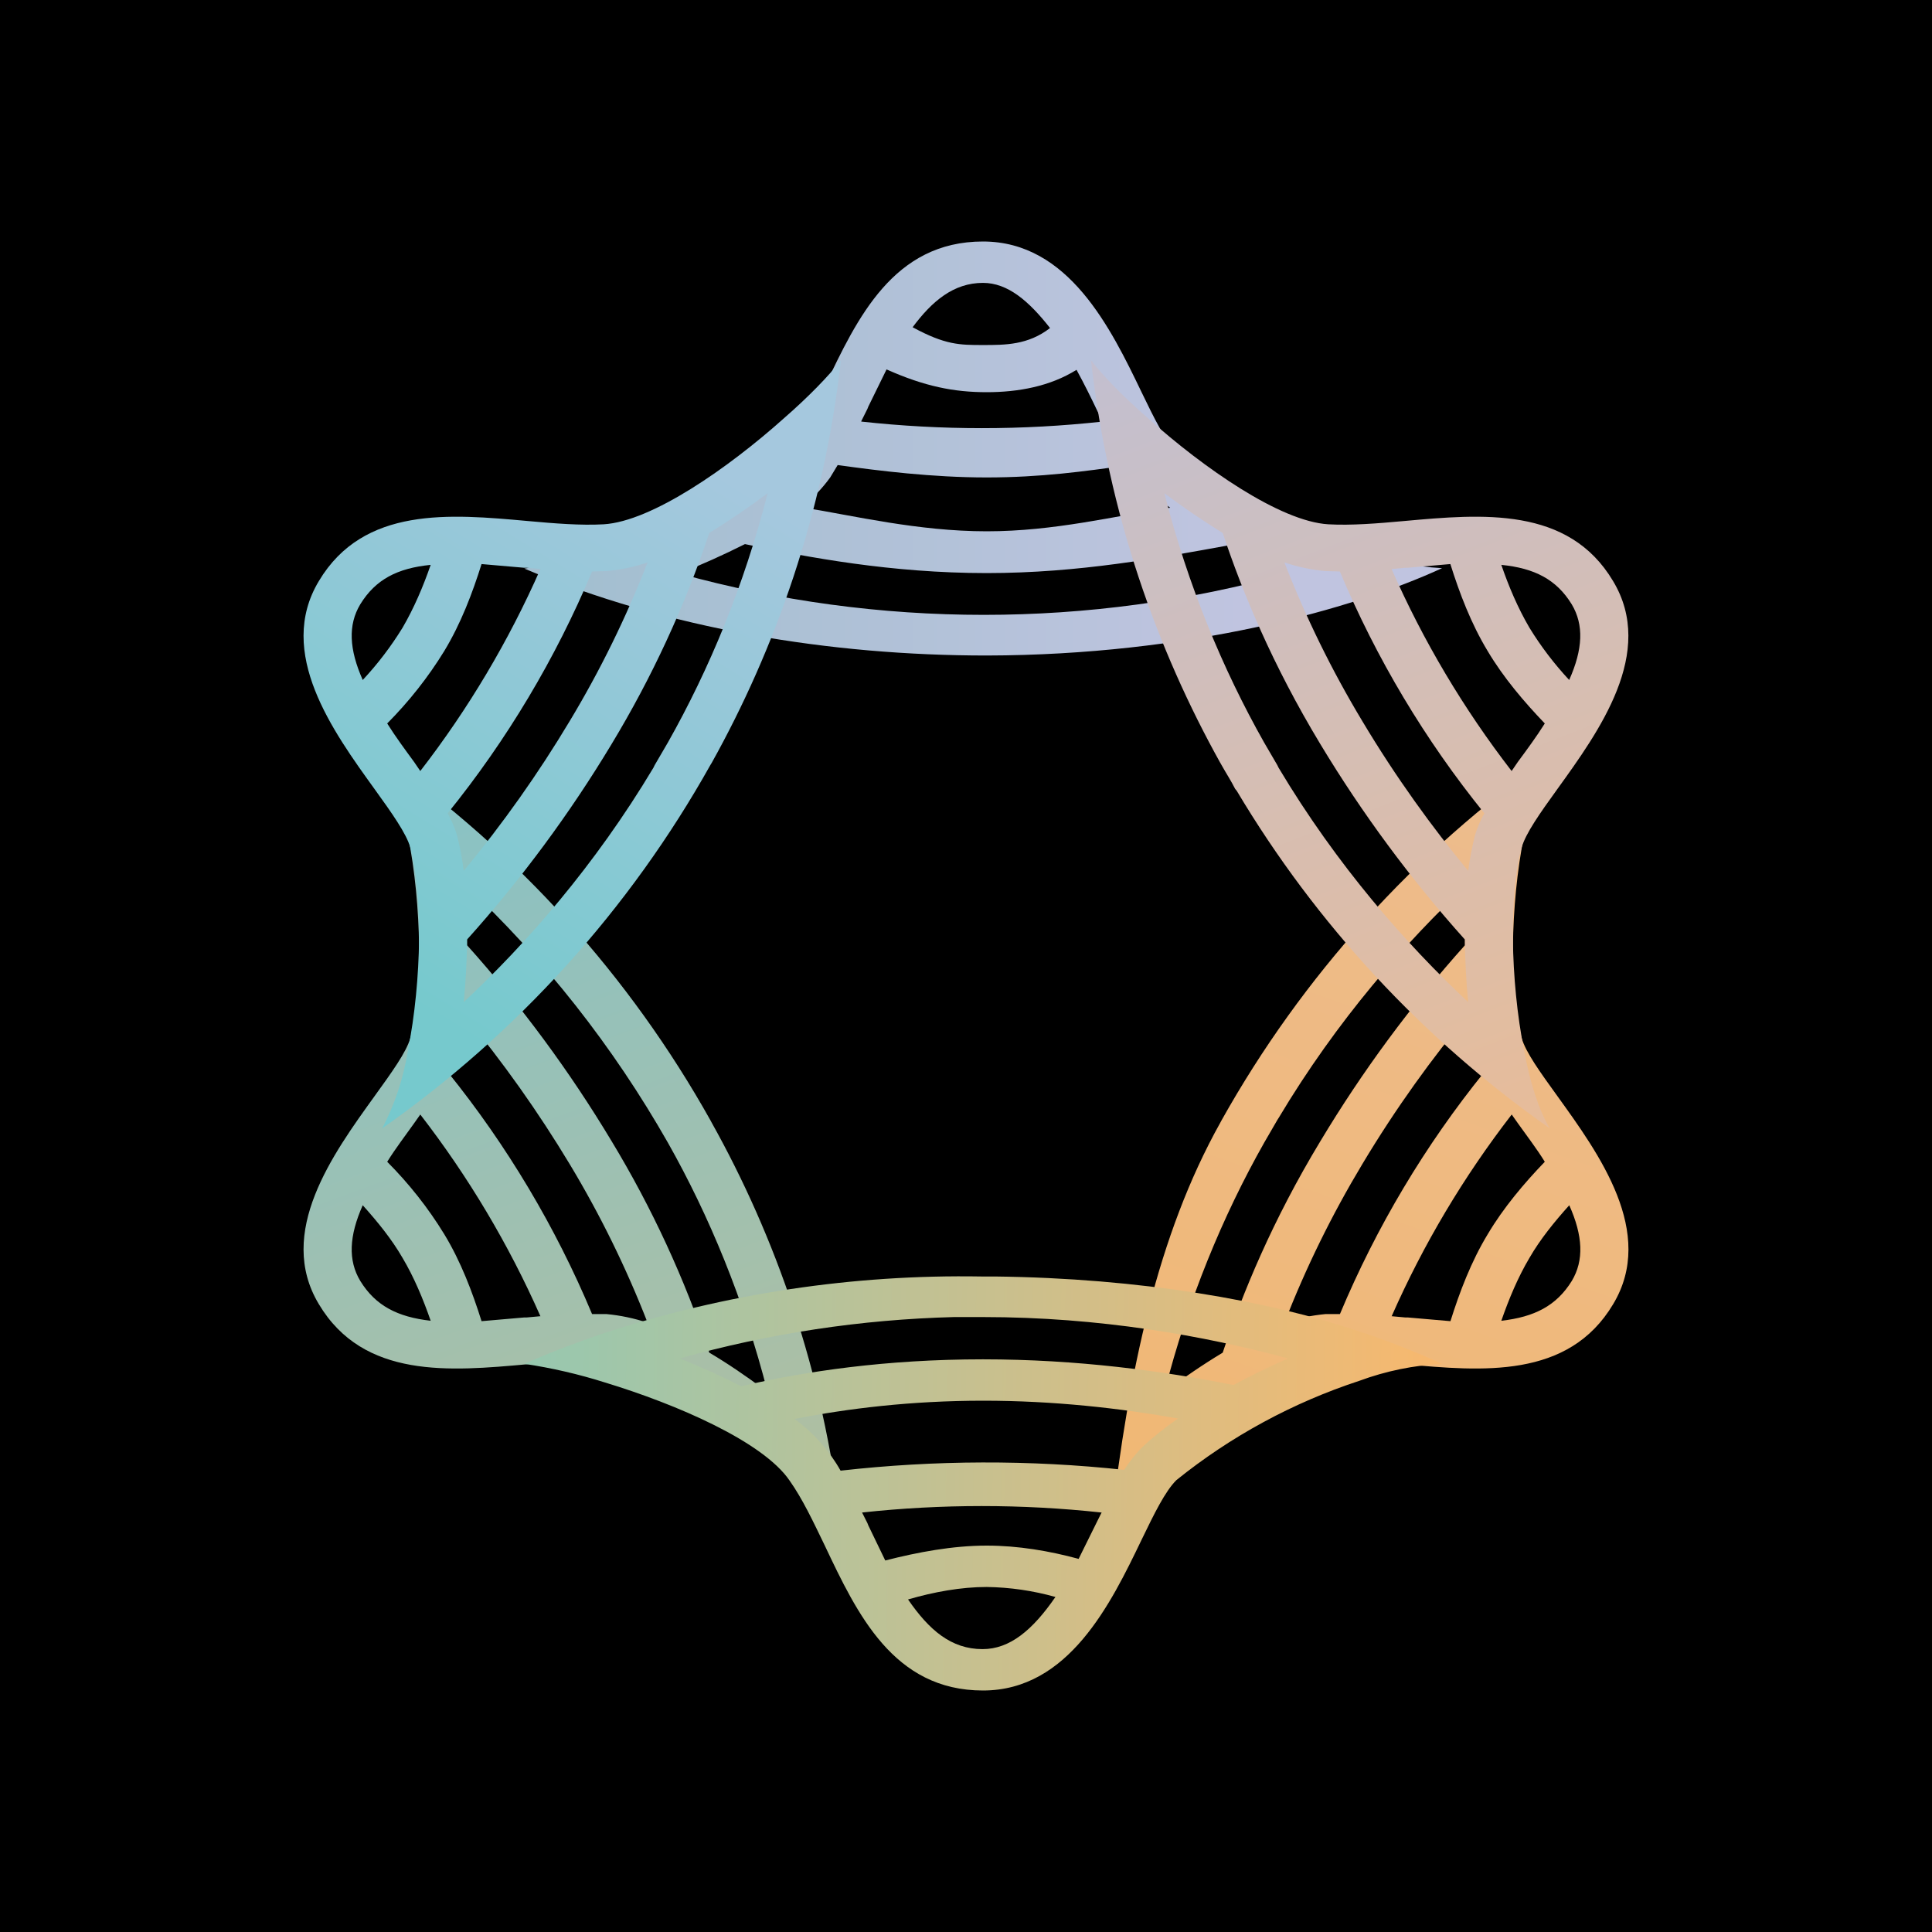 <svg width="24" height="24" viewBox="0 0 24 24" fill="none" xmlns="http://www.w3.org/2000/svg">
<g clip-path="url(#clip0_328_26777)">
<path d="M24 0H0V24H24V0Z" fill="black"/>
<path fill-rule="evenodd" clip-rule="evenodd" d="M6.513 7.063C6.76 7.027 7.12 6.945 7.516 6.826C8.41 6.554 9.48 6.091 9.809 5.607C9.964 5.381 10.102 5.093 10.246 4.8C10.648 3.951 11.1 3 12.211 3C13.275 3 13.8 4.08 14.181 4.872C14.34 5.201 14.474 5.474 14.613 5.607C15.024 6.009 16.017 6.549 16.886 6.842C17.216 6.966 17.562 7.039 17.914 7.058C16.798 7.572 14.757 8.138 12.257 8.143C10.318 8.143 8.297 7.814 6.513 7.063ZM10.699 5.232L10.776 5.078L10.786 5.052L11.013 4.589C11.486 4.8 11.851 4.872 12.257 4.872C12.648 4.872 13.044 4.8 13.373 4.594C13.466 4.764 13.553 4.939 13.636 5.114L13.697 5.237C12.701 5.346 11.695 5.346 10.699 5.237V5.232ZM13.99 5.782C13.481 5.854 12.931 5.931 12.257 5.931C11.578 5.931 10.925 5.849 10.406 5.777L10.313 5.931C10.216 6.065 10.097 6.189 9.964 6.302C10.601 6.405 11.403 6.6 12.257 6.6C13.101 6.6 13.841 6.41 14.536 6.307C14.412 6.219 14.296 6.123 14.186 6.019C14.114 5.947 14.047 5.865 13.995 5.782H13.99ZM15.286 6.77C15.52 6.898 15.758 7.016 16.001 7.125C13.528 7.809 10.915 7.809 8.441 7.125C8.717 7.014 8.988 6.893 9.254 6.759C10.036 6.924 11.074 7.119 12.257 7.119C13.409 7.119 14.412 6.929 15.286 6.77ZM13.044 4.075C12.771 4.286 12.489 4.286 12.211 4.286C11.923 4.286 11.743 4.286 11.337 4.065C11.578 3.741 11.846 3.514 12.211 3.514C12.52 3.514 12.782 3.741 13.044 4.075Z" fill="url(#paint0_linear_328_26777)"/>
<path fill-rule="evenodd" clip-rule="evenodd" d="M13.801 18.942C13.955 18.752 13.955 18.489 14.264 18.222C14.953 17.605 15.904 16.942 16.501 16.905C16.784 16.89 17.108 16.916 17.447 16.947C18.409 17.034 19.484 17.132 20.039 16.201C20.574 15.311 19.864 14.334 19.345 13.614C19.134 13.321 18.954 13.074 18.902 12.894C18.748 12.344 18.758 11.248 18.933 10.374C19.005 9.978 19.113 9.633 19.252 9.402C17.571 10.582 16.177 12.126 15.174 13.918L15.158 13.948C14.377 15.347 14.022 17.034 13.801 18.942ZM17.282 16.35L17.457 16.366H17.488L18.018 16.412C18.131 16.052 18.275 15.671 18.481 15.332C18.676 15.003 18.933 14.699 19.19 14.432C19.088 14.267 18.969 14.113 18.856 13.954L18.779 13.845C18.182 14.617 17.681 15.458 17.288 16.35H17.282ZM18.44 13.316C17.702 14.229 17.098 15.242 16.645 16.324H16.465C16.295 16.34 16.12 16.376 15.956 16.432C16.221 15.749 16.545 15.091 16.922 14.463C17.344 13.758 17.797 13.136 18.239 12.606C18.26 12.76 18.29 12.915 18.321 13.038C18.352 13.141 18.393 13.233 18.44 13.321V13.316ZM18.198 11.747C18.2 11.49 18.214 11.232 18.239 10.976C17.468 11.696 16.609 12.673 15.884 13.887L15.868 13.912L15.704 14.195C15.189 15.105 14.757 16.149 14.464 17.296C14.697 17.119 14.939 16.954 15.189 16.803C15.436 16.062 15.806 15.162 16.403 14.175C16.923 13.309 17.524 12.494 18.198 11.742V11.747ZM19.494 14.972C19.309 15.178 19.134 15.393 19 15.625C18.856 15.867 18.743 16.139 18.65 16.407C19.062 16.36 19.334 16.221 19.525 15.913C19.679 15.656 19.664 15.352 19.494 14.972Z" fill="url(#paint1_linear_328_26777)"/>
<path fill-rule="evenodd" clip-rule="evenodd" d="M10.446 18.942C10.297 18.752 10.045 18.489 9.737 18.222C9.047 17.605 8.096 16.942 7.499 16.905C7.217 16.89 6.893 16.916 6.553 16.947C5.591 17.034 4.517 17.132 3.961 16.201C3.426 15.311 4.136 14.334 4.655 13.614C4.866 13.321 5.046 13.074 5.098 12.894C5.252 12.344 5.242 11.248 5.067 10.374C5.014 10.035 4.907 9.707 4.748 9.402C6.429 10.582 7.823 12.126 8.826 13.918L8.842 13.948C9.624 15.347 10.23 17.034 10.446 18.942ZM6.718 16.35L6.543 16.366H6.512L5.982 16.412C5.869 16.052 5.725 15.671 5.519 15.332C5.319 15.005 5.08 14.703 4.81 14.432C4.913 14.267 5.031 14.113 5.144 13.954L5.221 13.845C5.818 14.617 6.319 15.458 6.713 16.35H6.718ZM5.561 13.316C6.298 14.229 6.902 15.242 7.355 16.324H7.535C7.705 16.34 7.88 16.376 8.045 16.432C7.779 15.749 7.456 15.091 7.078 14.463C6.686 13.812 6.246 13.191 5.761 12.606C5.741 12.76 5.71 12.915 5.679 13.038C5.648 13.141 5.607 13.233 5.561 13.321V13.316ZM5.802 11.747C5.8 11.49 5.786 11.232 5.761 10.976C6.763 11.915 7.618 13.001 8.297 14.195C8.811 15.105 9.243 16.149 9.536 17.296L9.485 17.255C9.263 17.091 9.037 16.936 8.811 16.803C8.505 15.884 8.098 15.003 7.597 14.175C7.077 13.309 6.476 12.494 5.802 11.742V11.747ZM4.506 14.972C4.691 15.178 4.866 15.393 5 15.625C5.144 15.867 5.257 16.139 5.35 16.407C4.938 16.36 4.666 16.221 4.476 15.913C4.321 15.656 4.337 15.352 4.506 14.972Z" fill="url(#paint2_linear_328_26777)"/>
<path d="M9.208 17.22C10 17.035 11.008 16.886 12.211 16.886C13.383 16.886 14.443 17.03 15.322 17.205C15.544 17.086 15.771 16.976 16.001 16.875C14.962 16.593 13.661 16.361 12.211 16.361H11.851C10.699 16.391 9.556 16.563 8.446 16.875C8.705 16.98 8.959 17.095 9.208 17.22ZM9.876 17.631C10.108 17.801 10.301 18.019 10.442 18.269C11.612 18.137 12.794 18.133 13.965 18.259C14.026 18.166 14.098 18.069 14.186 17.981C14.309 17.863 14.458 17.745 14.633 17.621C13.913 17.493 13.09 17.4 12.216 17.4C11.311 17.4 10.529 17.498 9.871 17.626L9.876 17.631ZM13.682 18.789C12.694 18.682 11.697 18.682 10.709 18.789L10.776 18.922L10.786 18.948L10.997 19.385C11.398 19.282 11.835 19.2 12.257 19.2C12.648 19.2 13.039 19.267 13.399 19.365L13.636 18.886L13.687 18.784L13.682 18.789ZM13.111 19.838C12.833 19.76 12.546 19.718 12.257 19.714C11.938 19.714 11.599 19.776 11.28 19.869C11.542 20.249 11.815 20.486 12.206 20.486C12.545 20.486 12.828 20.249 13.111 19.838ZM17.914 16.942C17.563 16.96 17.216 17.031 16.886 17.153C16.06 17.424 15.289 17.842 14.613 18.387C14.474 18.526 14.34 18.799 14.181 19.128C13.8 19.92 13.275 21 12.211 21C11.1 21 10.648 20.049 10.246 19.2C10.102 18.902 9.969 18.619 9.809 18.393C9.48 17.909 8.41 17.446 7.516 17.174C7.188 17.07 6.853 16.993 6.513 16.942C6.836 16.801 7.166 16.674 7.5 16.562C9.014 16.068 10.599 15.83 12.19 15.857H12.355C14.165 15.878 15.749 16.155 16.891 16.541C17.239 16.657 17.58 16.791 17.914 16.942Z" fill="url(#paint3_linear_328_26777)"/>
<path fill-rule="evenodd" clip-rule="evenodd" d="M13.553 4.477C13.702 4.667 13.954 4.929 14.263 5.197C14.952 5.814 15.903 6.477 16.5 6.513C16.783 6.529 17.107 6.503 17.446 6.472C18.408 6.385 19.483 6.287 20.038 7.218C20.573 8.107 19.863 9.085 19.344 9.805C19.133 10.098 18.953 10.35 18.902 10.53C18.747 11.08 18.758 12.175 18.933 13.05C19.005 13.441 19.113 13.785 19.252 14.017C17.675 12.909 16.35 11.48 15.364 9.825L15.343 9.799C15.292 9.697 15.23 9.604 15.173 9.501L15.158 9.475C14.376 8.071 13.769 6.39 13.553 4.477ZM17.282 7.069L17.457 7.053H17.488L18.017 7.007C18.13 7.367 18.274 7.747 18.48 8.087C18.675 8.416 18.933 8.719 19.19 8.987C19.087 9.151 18.969 9.311 18.855 9.465L18.778 9.578C18.181 8.805 17.68 7.963 17.287 7.069H17.282ZM18.439 10.103C17.702 9.192 17.097 8.18 16.644 7.099L16.464 7.094C16.294 7.079 16.119 7.043 15.955 6.986C16.221 7.669 16.544 8.328 16.922 8.956C17.343 9.661 17.796 10.283 18.238 10.818C18.259 10.658 18.29 10.509 18.321 10.381C18.352 10.278 18.393 10.185 18.439 10.103ZM18.197 11.671C18.2 11.931 18.213 12.19 18.238 12.448C17.467 11.728 16.608 10.751 15.883 9.537L15.868 9.506L15.703 9.223C15.189 8.313 14.757 7.274 14.464 6.127C14.698 6.302 14.94 6.467 15.189 6.621C15.436 7.362 15.806 8.257 16.402 9.244C16.923 10.108 17.524 10.921 18.197 11.671ZM19.493 8.447C19.308 8.248 19.142 8.031 19 7.799C18.855 7.552 18.742 7.285 18.65 7.017C19.061 7.058 19.334 7.197 19.524 7.506C19.678 7.763 19.663 8.066 19.493 8.447Z" fill="url(#paint4_linear_328_26777)"/>
<path fill-rule="evenodd" clip-rule="evenodd" d="M10.446 4.477C10.297 4.667 10.045 4.929 9.737 5.197C9.047 5.814 8.096 6.477 7.499 6.513C7.217 6.529 6.893 6.503 6.553 6.472C5.591 6.385 4.517 6.287 3.961 7.218C3.426 8.107 4.136 9.085 4.655 9.805C4.866 10.098 5.046 10.35 5.098 10.53C5.252 11.08 5.242 12.175 5.067 13.05C5.014 13.387 4.906 13.714 4.748 14.017C6.429 12.836 7.823 11.293 8.826 9.501L8.842 9.475C9.624 8.071 10.23 6.39 10.446 4.477ZM6.718 7.069L6.543 7.053H6.512L5.982 7.007C5.869 7.367 5.725 7.747 5.519 8.087C5.319 8.413 5.08 8.715 4.81 8.987C4.913 9.151 5.031 9.311 5.144 9.465L5.221 9.578C5.819 8.805 6.319 7.963 6.713 7.069H6.718ZM5.561 10.103C6.298 9.191 6.902 8.18 7.355 7.099L7.535 7.094C7.705 7.079 7.88 7.043 8.045 6.986C7.779 7.669 7.456 8.328 7.078 8.956C6.687 9.609 6.247 10.231 5.761 10.818C5.741 10.658 5.71 10.509 5.679 10.381C5.648 10.278 5.607 10.185 5.561 10.103ZM5.802 11.671C5.8 11.931 5.786 12.19 5.761 12.448C6.533 11.728 7.391 10.751 8.117 9.537L8.132 9.506L8.297 9.223C8.811 8.313 9.243 7.274 9.536 6.127C9.302 6.302 9.06 6.467 8.811 6.621C8.504 7.538 8.097 8.417 7.597 9.244C7.077 10.108 6.476 10.921 5.802 11.671ZM4.506 8.447C4.692 8.248 4.857 8.031 5 7.799C5.144 7.552 5.257 7.285 5.35 7.017C4.938 7.058 4.666 7.197 4.476 7.506C4.321 7.763 4.337 8.066 4.506 8.447Z" fill="url(#paint5_linear_328_26777)"/>
</g>
<defs>
<linearGradient id="paint0_linear_328_26777" x1="7.231" y1="14.25" x2="15.463" y2="14.25" gradientUnits="userSpaceOnUse">
<stop stop-color="#A3BFD0"/>
<stop offset="1" stop-color="#C0C4E0"/>
</linearGradient>
<linearGradient id="paint1_linear_328_26777" x1="14.305" y1="7.929" x2="10.414" y2="18.849" gradientUnits="userSpaceOnUse">
<stop stop-color="#EDBC8E"/>
<stop offset="1" stop-color="#F1B770"/>
</linearGradient>
<linearGradient id="paint2_linear_328_26777" x1="10.529" y1="7.929" x2="14.525" y2="18.75" gradientUnits="userSpaceOnUse">
<stop stop-color="#89C2C5"/>
<stop offset="1" stop-color="#B7BE9A"/>
</linearGradient>
<linearGradient id="paint3_linear_328_26777" x1="18.061" y1="7.002" x2="5.058" y2="6.815" gradientUnits="userSpaceOnUse">
<stop stop-color="#F8B86E"/>
<stop offset="1" stop-color="#89CAB9"/>
</linearGradient>
<linearGradient id="paint4_linear_328_26777" x1="7.119" y1="5.184" x2="12.936" y2="20.323" gradientUnits="userSpaceOnUse">
<stop stop-color="#BDC0D8"/>
<stop offset="1" stop-color="#F3BB87"/>
</linearGradient>
<linearGradient id="paint5_linear_328_26777" x1="5.309" y1="12.592" x2="9.31" y2="6.091" gradientUnits="userSpaceOnUse">
<stop stop-color="#76C9CD"/>
<stop offset="1" stop-color="#A5C8DE"/>
</linearGradient>
<clipPath id="clip0_328_26777">
<rect width="24" height="24" fill="white"/>
</clipPath>
</defs>
</svg>
